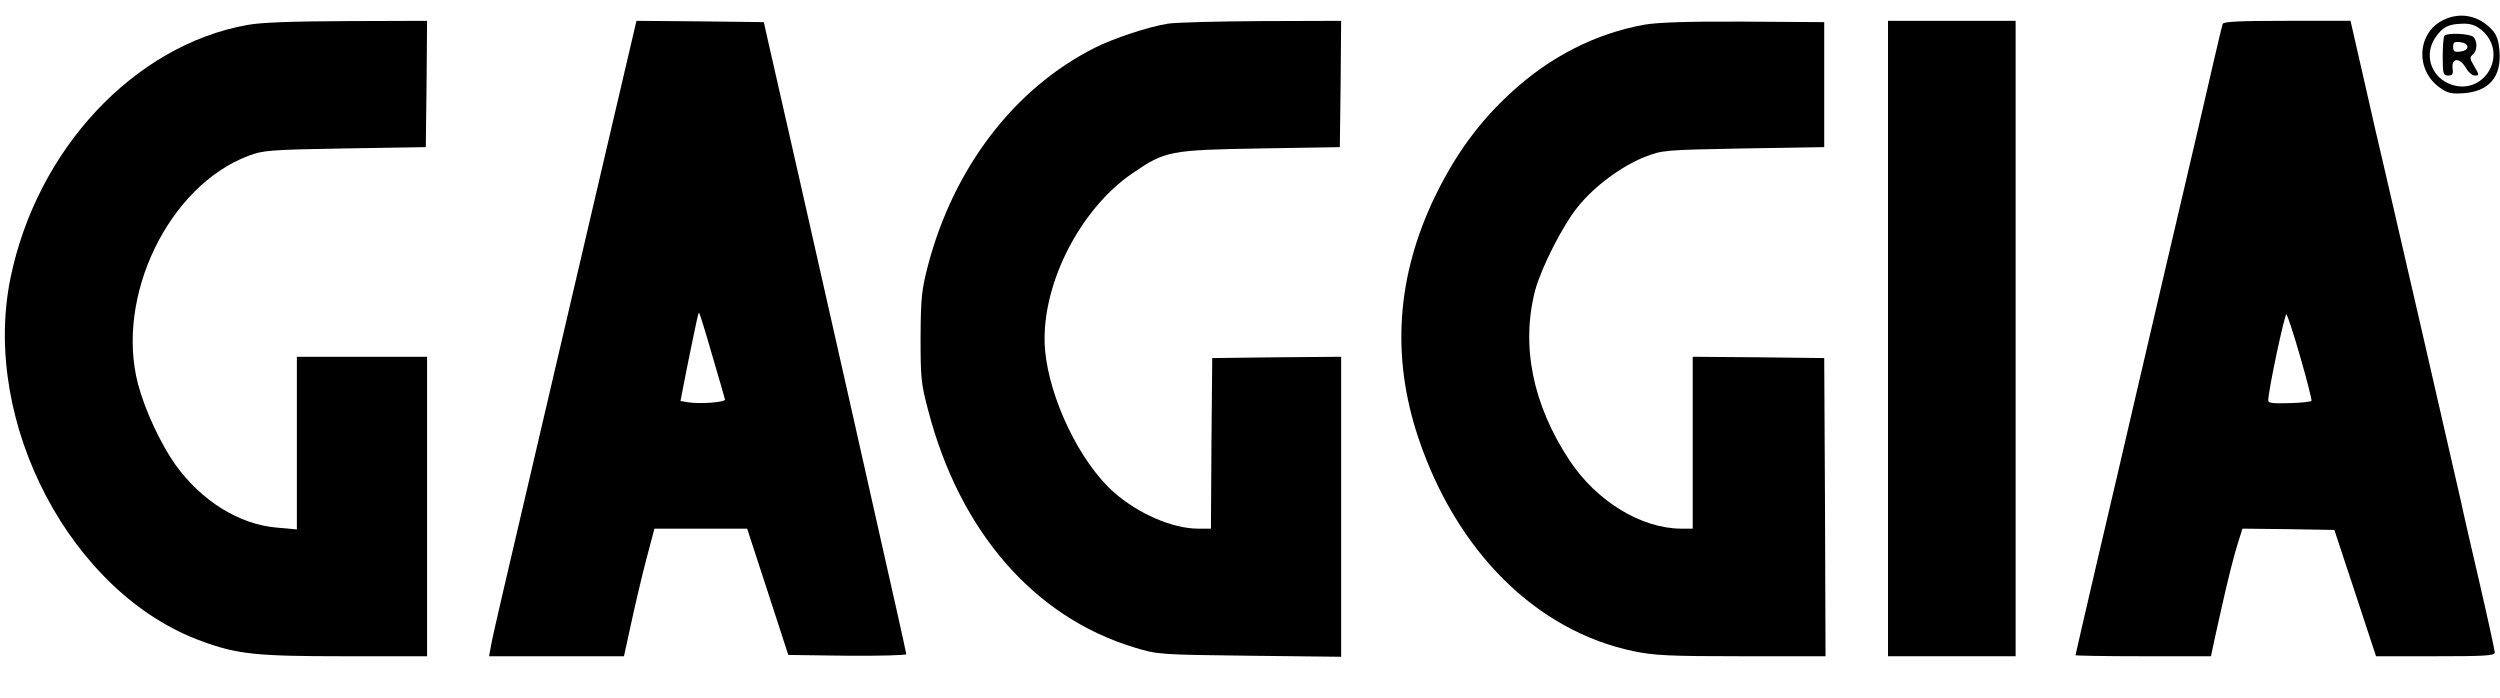 <?xml version="1.0" standalone="no"?>
<!DOCTYPE svg PUBLIC "-//W3C//DTD SVG 20010904//EN"
 "http://www.w3.org/TR/2001/REC-SVG-20010904/DTD/svg10.dtd">
<svg version="1.0" xmlns="http://www.w3.org/2000/svg"
 width="960pt" height="268pt" viewBox="0 0 960 268"
 preserveAspectRatio="xMidYMid meet">

<g transform="translate(0,268) scale(0.1,-0.1)"
fill="#000000" stroke="none">
<path d="M9382 2603 c-102 -50 -108 -195 -11 -261 28 -20 44 -23 89 -20 98 7
146 63 138 161 -3 42 -11 64 -29 83 -51 55 -122 69 -187 37z m147 -38 c110
-94 5 -264 -128 -205 -69 32 -92 113 -49 176 28 41 51 52 105 53 30 1 49 -6
72 -24z"/>
<path d="M9387 2543 c-4 -3 -7 -39 -7 -80 0 -67 2 -73 21 -73 16 0 20 5 17 27
-5 41 27 43 50 4 9 -17 25 -31 35 -31 18 0 18 2 -1 34 -18 30 -19 36 -6 47 17
14 18 51 2 67 -13 13 -100 17 -111 5z m88 -43 c0 -9 -11 -16 -27 -18 -23 -3
-28 1 -28 18 0 17 5 21 28 18 16 -2 27 -9 27 -18z"/>
<path d="M949 2584 c-434 -78 -808 -478 -909 -973 -113 -555 235 -1214 737
-1394 137 -50 209 -57 549 -57 l314 0 0 575 0 575 -250 0 -250 0 0 -331 0
-332 -77 7 c-144 12 -289 102 -389 241 -58 82 -117 209 -144 310 -88 337 118
762 425 877 56 21 81 23 370 28 l310 5 3 243 2 242 -307 -1 c-214 -1 -331 -5
-384 -15z"/>
<path d="M2371 2288 c-145 -621 -403 -1727 -441 -1888 -21 -91 -42 -182 -45
-202 l-7 -38 259 0 259 0 28 128 c15 70 41 180 58 245 l31 117 178 0 178 0 79
-242 79 -243 227 -3 c125 -1 226 2 226 6 0 5 -50 229 -111 498 -60 269 -130
577 -154 684 -78 346 -223 987 -264 1165 l-18 80 -245 3 -244 2 -73 -312z
m364 -973 c26 -88 48 -164 49 -169 1 -11 -96 -18 -140 -11 l-31 5 23 118 c43
212 46 224 49 220 2 -2 25 -75 50 -163z"/>
<path d="M4484 2589 c-75 -12 -210 -57 -279 -92 -309 -155 -543 -460 -642
-838 -24 -93 -27 -122 -28 -274 0 -156 2 -179 29 -280 121 -465 406 -794 791
-911 89 -27 92 -28 443 -32 l352 -4 0 576 0 576 -247 -2 -248 -3 -3 -327 -2
-328 -49 0 c-98 0 -230 57 -324 140 -130 115 -247 358 -264 546 -20 237 128
537 336 679 126 86 144 89 491 95 l305 5 3 243 2 242 -307 -1 c-170 -1 -331
-5 -359 -10z"/>
<path d="M6313 2585 c-186 -34 -360 -122 -510 -260 -123 -113 -213 -236 -293
-400 -147 -306 -168 -613 -64 -925 147 -439 455 -744 829 -821 77 -16 137 -19
413 -19 l322 0 -2 572 -3 573 -252 3 -253 2 0 -330 0 -330 -43 0 c-154 0 -326
105 -430 262 -142 215 -187 441 -132 653 23 86 106 250 164 321 63 79 168 156
256 191 70 27 72 27 380 33 l310 5 0 240 0 240 -310 2 c-218 1 -331 -3 -382
-12z"/>
<path d="M7250 1380 l0 -1220 245 0 245 0 0 1220 0 1220 -245 0 -245 0 0
-1220z"/>
<path d="M8535 2588 c-3 -7 -47 -197 -99 -423 -53 -225 -111 -477 -131 -560
-19 -82 -67 -287 -106 -455 -39 -168 -106 -457 -150 -643 -43 -186 -79 -340
-79 -343 0 -2 117 -4 260 -4 l260 0 5 23 c2 12 20 92 39 177 19 85 44 185 56
223 l21 67 176 -2 177 -3 80 -242 80 -243 228 0 c187 0 228 2 228 14 0 7 -25
123 -56 257 -31 134 -65 280 -74 324 -31 138 -279 1216 -299 1300 -11 44 -43
185 -72 313 l-53 232 -243 0 c-186 0 -245 -3 -248 -12z m299 -1282 c25 -87 44
-161 42 -165 -3 -4 -41 -8 -85 -9 -61 -2 -81 0 -81 10 0 38 64 338 70 331 4
-4 29 -79 54 -167z"/>
</g>
</svg>

